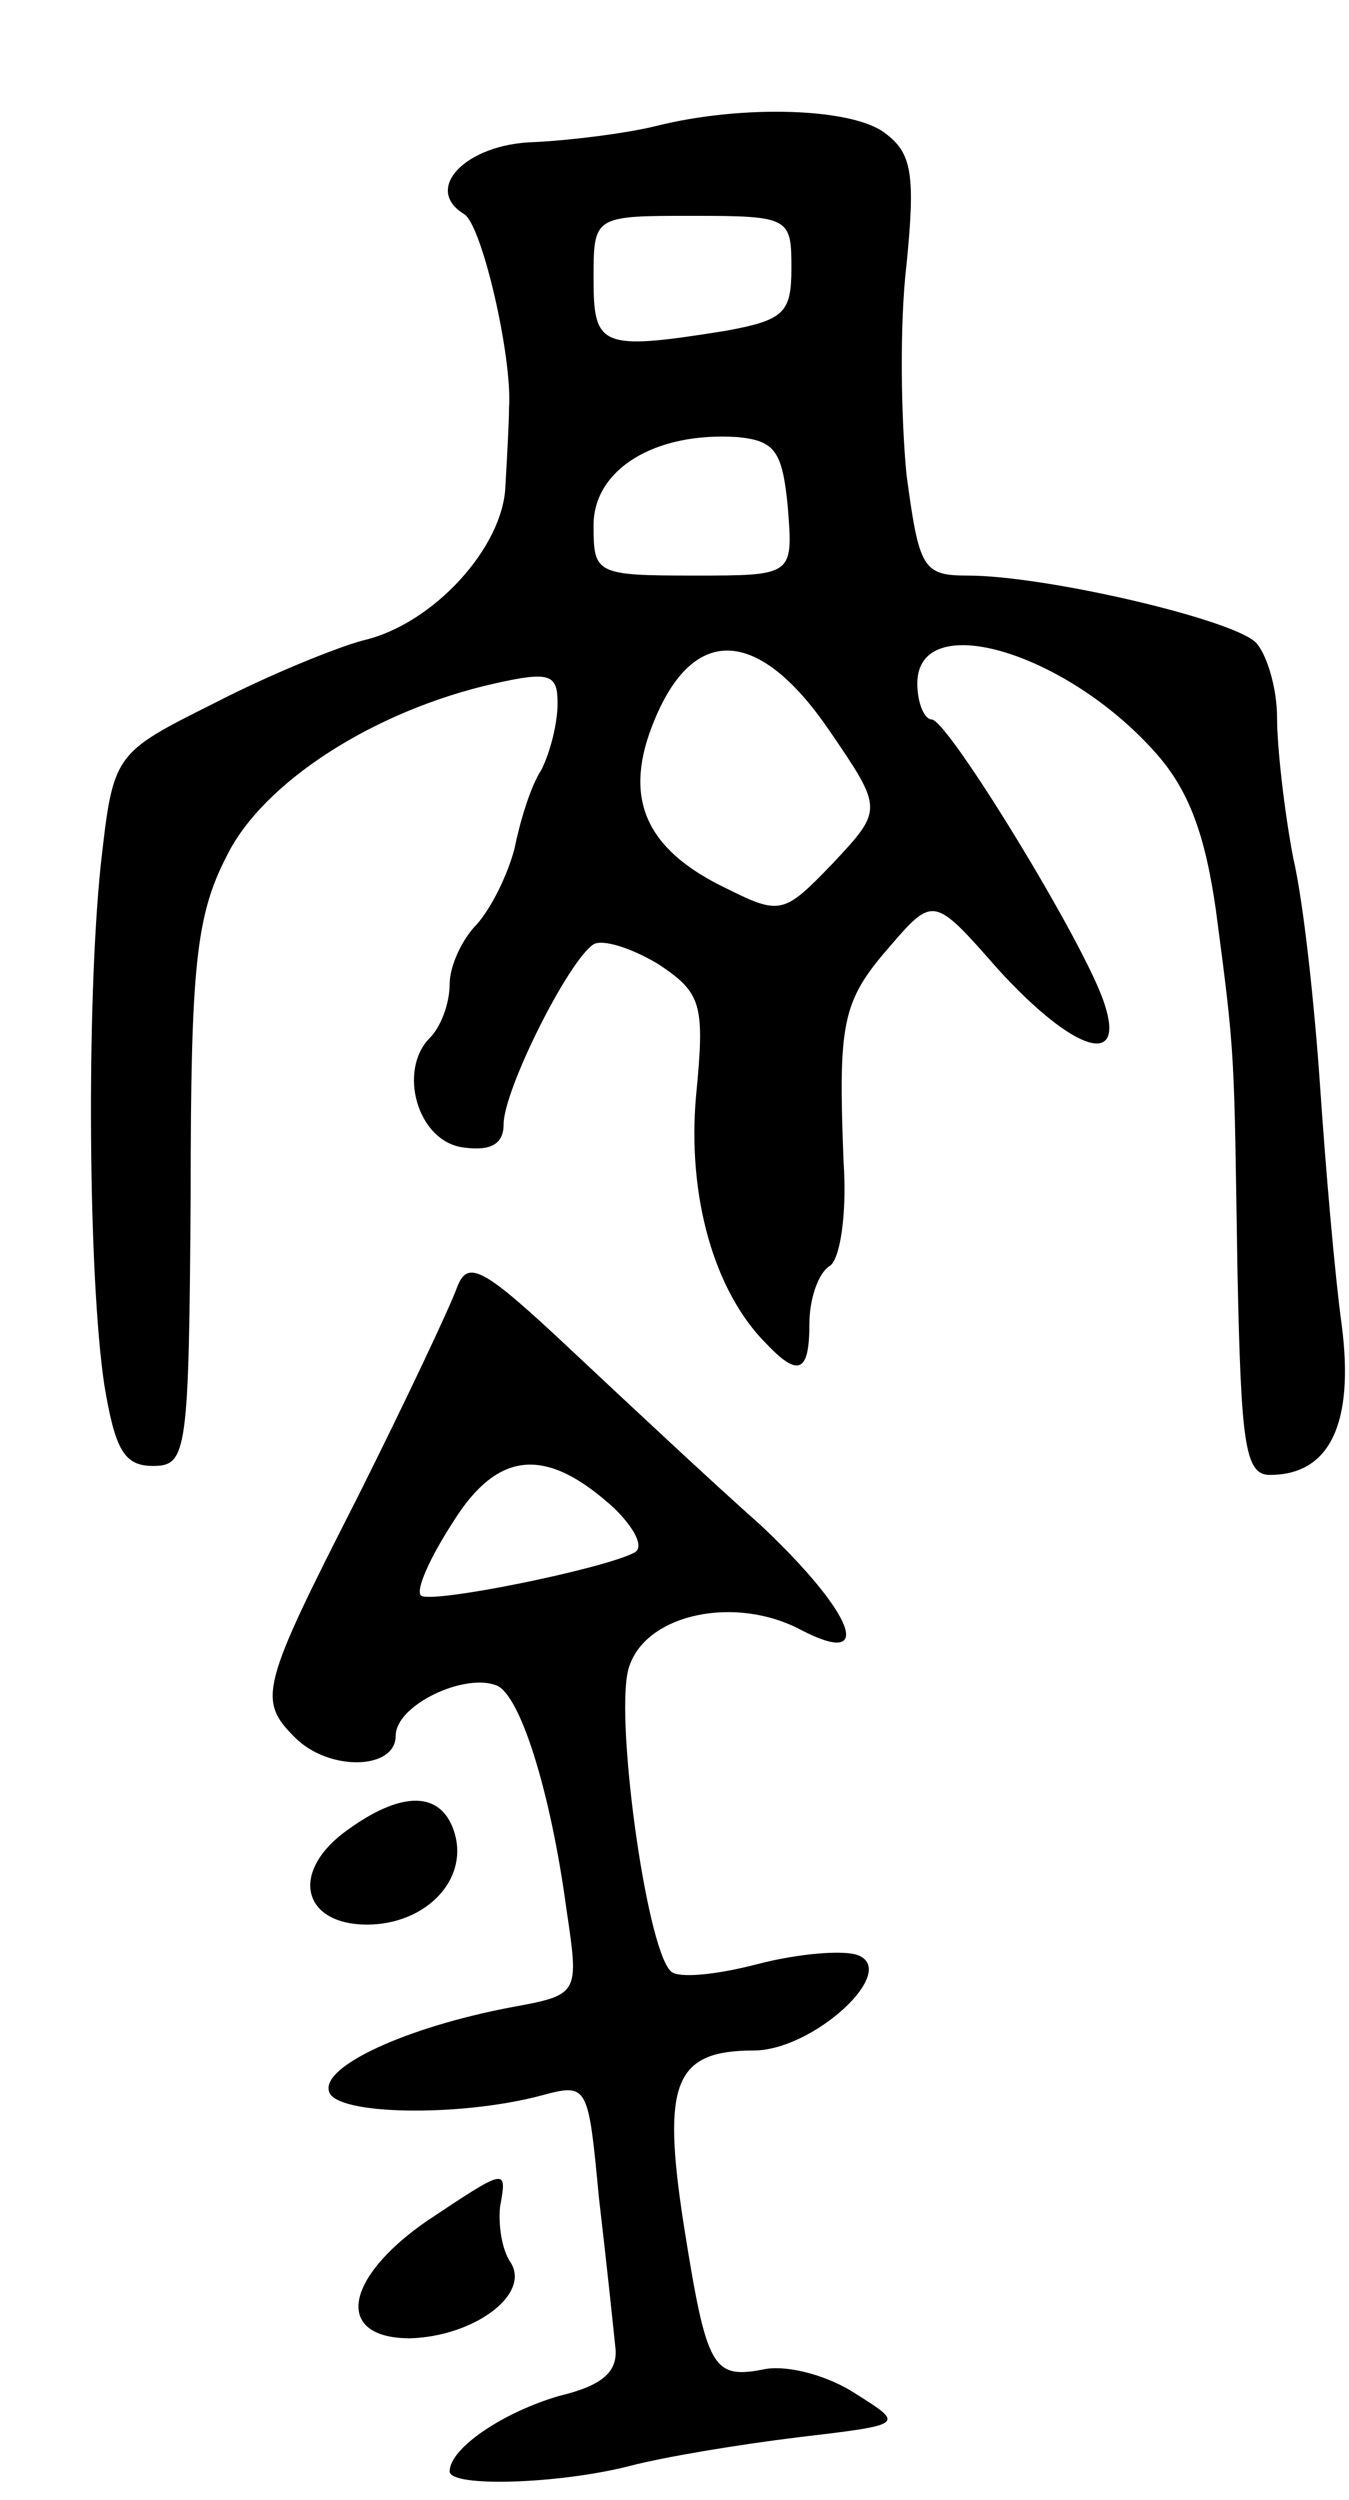 <svg version="1.0" xmlns="http://www.w3.org/2000/svg"
 width="75pt" height="139pt" viewBox="0 0 75 139"
 preserveAspectRatio="xMidYMid meet">
<g transform="translate(0,139) scale(0.1,-0.1)"
fill="#000000" stroke="none">
<path d="M365 1320 c-16 -4 -47 -8 -68 -9 -38 -1 -62 -26 -39 -40 10 -6 27
-80 25 -108 0 -7 -1 -26 -2 -43 -1 -34 -40 -77 -79 -86 -15 -4 -52 -19 -83
-35 -56 -28 -56 -28 -63 -90 -8 -77 -7 -229 2 -289 6 -36 11 -45 27 -45 19 0
20 7 21 150 0 128 3 156 20 189 20 41 82 81 149 96 31 7 35 5 35 -11 0 -11 -4
-27 -9 -37 -6 -9 -12 -29 -15 -44 -4 -15 -13 -33 -21 -42 -8 -8 -15 -23 -15
-33 0 -11 -5 -24 -11 -30 -18 -18 -7 -58 19 -61 15 -2 22 2 22 13 0 19 36 91
50 100 5 3 21 -2 36 -11 24 -16 26 -22 21 -73 -5 -56 10 -109 39 -138 18 -19
24 -16 24 11 0 14 5 28 11 32 6 3 10 29 8 58 -3 77 -1 89 25 119 25 29 25 29
61 -12 42 -46 71 -55 59 -19 -10 32 -87 158 -96 158 -4 0 -8 9 -8 20 0 42 82
18 132 -38 19 -21 28 -46 34 -88 11 -83 10 -78 12 -201 2 -95 4 -113 18 -113
33 0 47 28 40 83 -4 29 -9 88 -12 132 -3 44 -9 102 -15 128 -5 26 -9 62 -9 78
0 17 -6 36 -12 42 -14 13 -117 37 -160 37 -25 0 -27 4 -34 56 -3 31 -4 83 0
117 5 50 3 62 -12 73 -18 14 -79 16 -127 4z m75 -79 c0 -25 -4 -29 -37 -35
-69 -11 -73 -9 -73 29 0 35 0 35 55 35 54 0 55 -1 55 -29z m-2 -133 c3 -38 3
-38 -52 -38 -55 0 -56 1 -56 28 0 31 34 52 80 49 21 -2 25 -8 28 -39z m23
-124 c30 -44 30 -44 2 -74 -27 -28 -29 -29 -59 -14 -46 22 -58 51 -40 94 22
53 58 51 97 -6z"/>
<path d="M254 674 c-4 -11 -28 -62 -55 -116 -54 -106 -56 -113 -35 -134 19
-19 56 -18 56 1 0 17 38 35 56 28 13 -5 30 -58 39 -125 7 -47 7 -47 -31 -54
-58 -11 -106 -33 -101 -47 4 -13 73 -14 118 -2 26 7 26 6 32 -57 4 -34 8 -72
9 -82 2 -14 -6 -22 -31 -28 -31 -9 -61 -29 -61 -42 0 -9 61 -7 100 3 19 5 61
12 94 16 59 7 59 7 32 24 -15 10 -37 16 -50 14 -30 -6 -33 -1 -46 81 -12 78
-5 96 39 96 33 0 81 44 58 53 -8 3 -33 1 -56 -5 -23 -6 -44 -8 -48 -4 -14 13
-32 147 -23 170 10 29 59 39 95 20 42 -22 30 9 -22 58 -26 23 -73 67 -105 97
-50 47 -58 51 -64 35z m88 -123 c11 -11 16 -21 11 -24 -16 -9 -114 -29 -119
-24 -3 3 5 21 18 41 25 40 52 42 90 7z"/>
<path d="M191 371 c-30 -23 -22 -51 13 -51 32 0 56 24 49 50 -7 25 -30 25 -62
1z"/>
<path d="M237 155 c-46 -32 -51 -65 -9 -65 35 1 67 24 56 42 -5 7 -7 21 -6 31
4 22 4 22 -41 -8z"/>
</g>
</svg>
